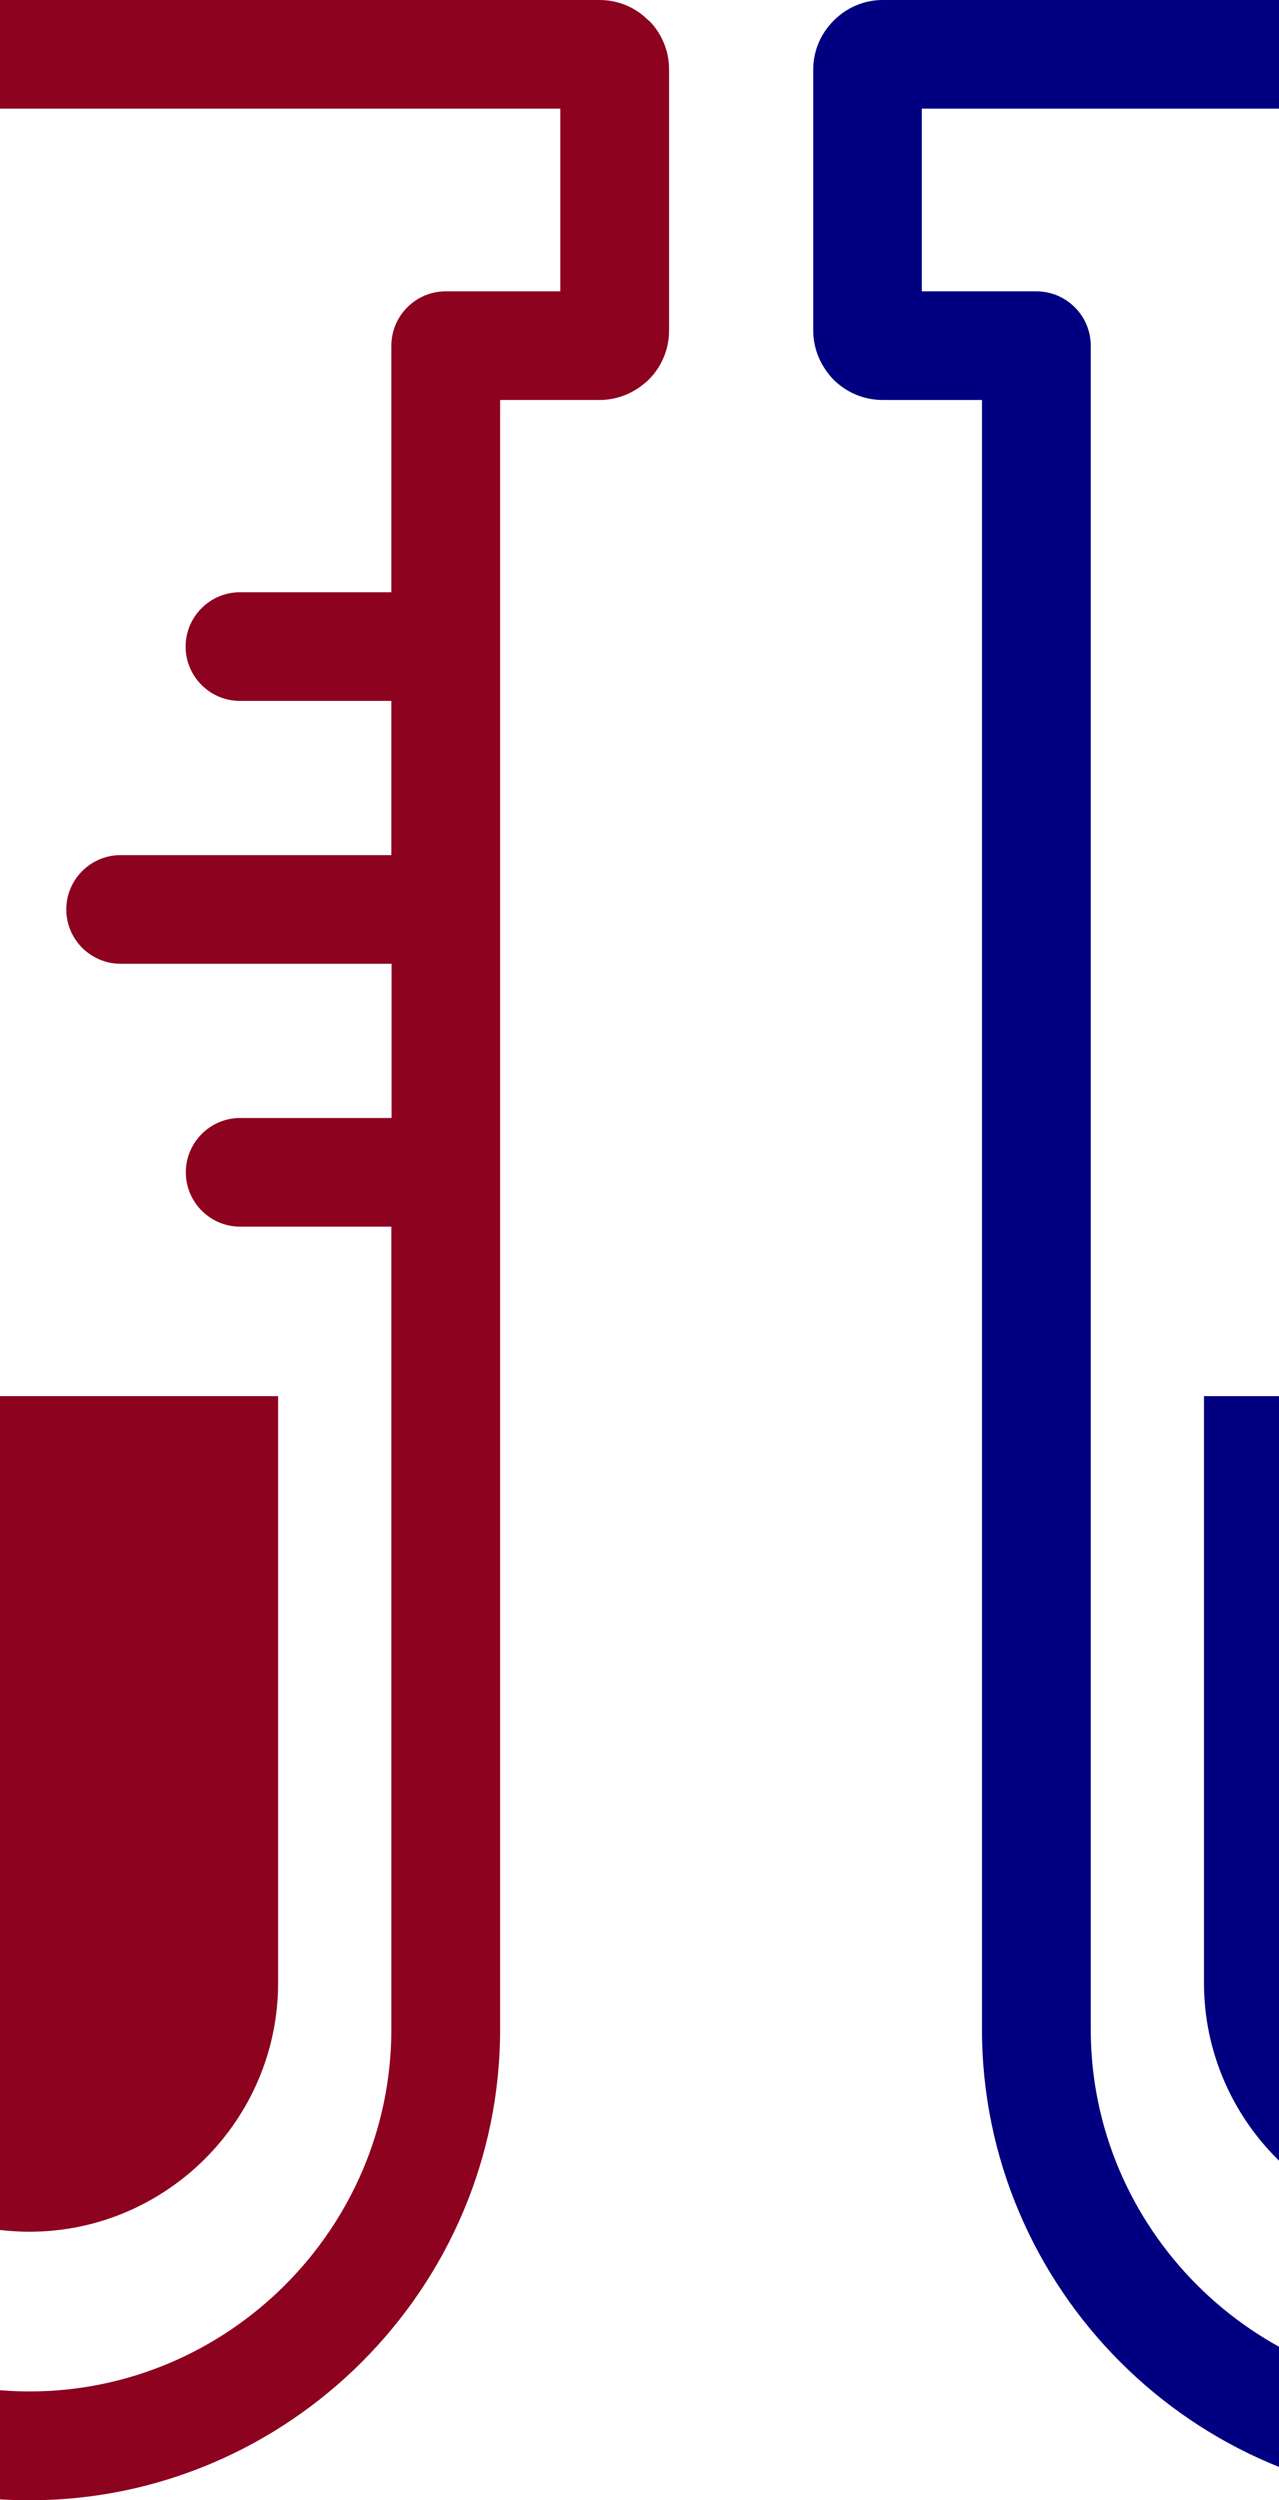 <?xml version="1.0" encoding="utf-8"?>
<svg version="1.1" id="Layer_1" xmlns="http://www.w3.org/2000/svg" xmlns:xlink="http://www.w3.org/1999/xlink" x="0px" y="0px" viewBox="0 0 62.91 122.88" style="enable-background:new 0 0 62.91 122.88" xml:space="preserve">
<g>
<path fill="#8D021F" transform="translate(-30, 0)"
d="M54.6,19.66v12.12V44.7v12.92v42.12c0,6.37-2.6,12.15-6.8,16.35c-4.19,4.19-9.98,6.8-16.35,6.8 c-6.37,0-12.15-2.6-16.35-6.8c-4.19-4.19-6.8-9.98-6.8-16.35V19.66H3.42c-0.94,0-1.8-0.38-2.42-1c-0.1-0.1-0.18-0.2-0.26-0.3 C0.28,17.77,0,17.04,0,16.24V3.42c0-0.93,0.38-1.78,1-2.4L1.02,1c0.62-0.62,1.47-1,2.4-1h56.07c0.94,0,1.79,0.38,2.4,1l0.01,0.01 L61.91,1c0.62,0.62,1,1.47,1,2.42v12.82c0,0.94-0.38,1.8-1,2.42c-0.1,0.1-0.21,0.19-0.33,0.28c-0.58,0.45-1.31,0.72-2.09,0.72H54.6 L54.6,19.66z M49.26,60.29h-7.45c-1.47,0-2.67-1.2-2.67-2.67c0-1.47,1.2-2.67,2.67-2.67h7.45v-7.58H35.93 c-1.47,0-2.67-1.2-2.67-2.67c0-1.47,1.2-2.67,2.67-2.67h13.32v-7.58h-7.45c-1.47,0-2.67-1.2-2.67-2.67c0-1.47,1.2-2.67,2.67-2.67 h7.45V16.99c0-1.47,1.2-2.67,2.67-2.67h5.64V5.34H5.34v8.98h5.64c1.47,0,2.67,1.2,2.67,2.67v82.75c0,4.89,2,9.34,5.23,12.57 c3.23,3.23,7.68,5.23,12.57,5.23s9.34-2,12.57-5.23c3.23-3.23,5.23-7.68,5.23-12.57V60.29L49.26,60.29z M43.68,68.62v28.84 c0,6.73-5.5,12.23-12.23,12.23l0,0c-6.73,0-12.23-5.5-12.23-12.23V68.62H43.68L43.68,68.62z"/></g>
<g>
<path fill="#000080" transform="translate(40, 0)"
d="M54.6,19.66v12.12V44.7v12.92v42.12c0,6.37-2.6,12.15-6.8,16.35c-4.19,4.19-9.98,6.8-16.35,6.8 c-6.37,0-12.15-2.6-16.35-6.8c-4.19-4.19-6.8-9.98-6.8-16.35V19.66H3.42c-0.94,0-1.8-0.38-2.42-1c-0.1-0.1-0.18-0.2-0.26-0.3 C0.28,17.77,0,17.04,0,16.24V3.42c0-0.93,0.38-1.78,1-2.4L1.02,1c0.62-0.62,1.47-1,2.4-1h56.07c0.94,0,1.79,0.38,2.4,1l0.01,0.01 L61.91,1c0.62,0.62,1,1.47,1,2.42v12.82c0,0.94-0.38,1.8-1,2.42c-0.1,0.1-0.21,0.19-0.33,0.28c-0.58,0.45-1.31,0.72-2.09,0.72H54.6 L54.6,19.66z M49.26,60.29h-7.45c-1.47,0-2.67-1.2-2.67-2.67c0-1.47,1.2-2.67,2.67-2.67h7.45v-7.58H35.93 c-1.47,0-2.67-1.2-2.67-2.67c0-1.47,1.2-2.67,2.67-2.67h13.32v-7.58h-7.45c-1.47,0-2.67-1.2-2.67-2.67c0-1.47,1.2-2.67,2.67-2.67 h7.45V16.99c0-1.47,1.2-2.67,2.67-2.67h5.64V5.34H5.34v8.98h5.64c1.47,0,2.67,1.2,2.67,2.67v82.75c0,4.89,2,9.34,5.23,12.57 c3.23,3.23,7.68,5.23,12.57,5.23s9.34-2,12.57-5.23c3.23-3.23,5.23-7.68,5.23-12.57V60.29L49.26,60.29z M43.68,68.62v28.84 c0,6.73-5.5,12.23-12.23,12.23l0,0c-6.73,0-12.23-5.5-12.23-12.23V68.62H43.68L43.68,68.62z"/></g>




</svg>